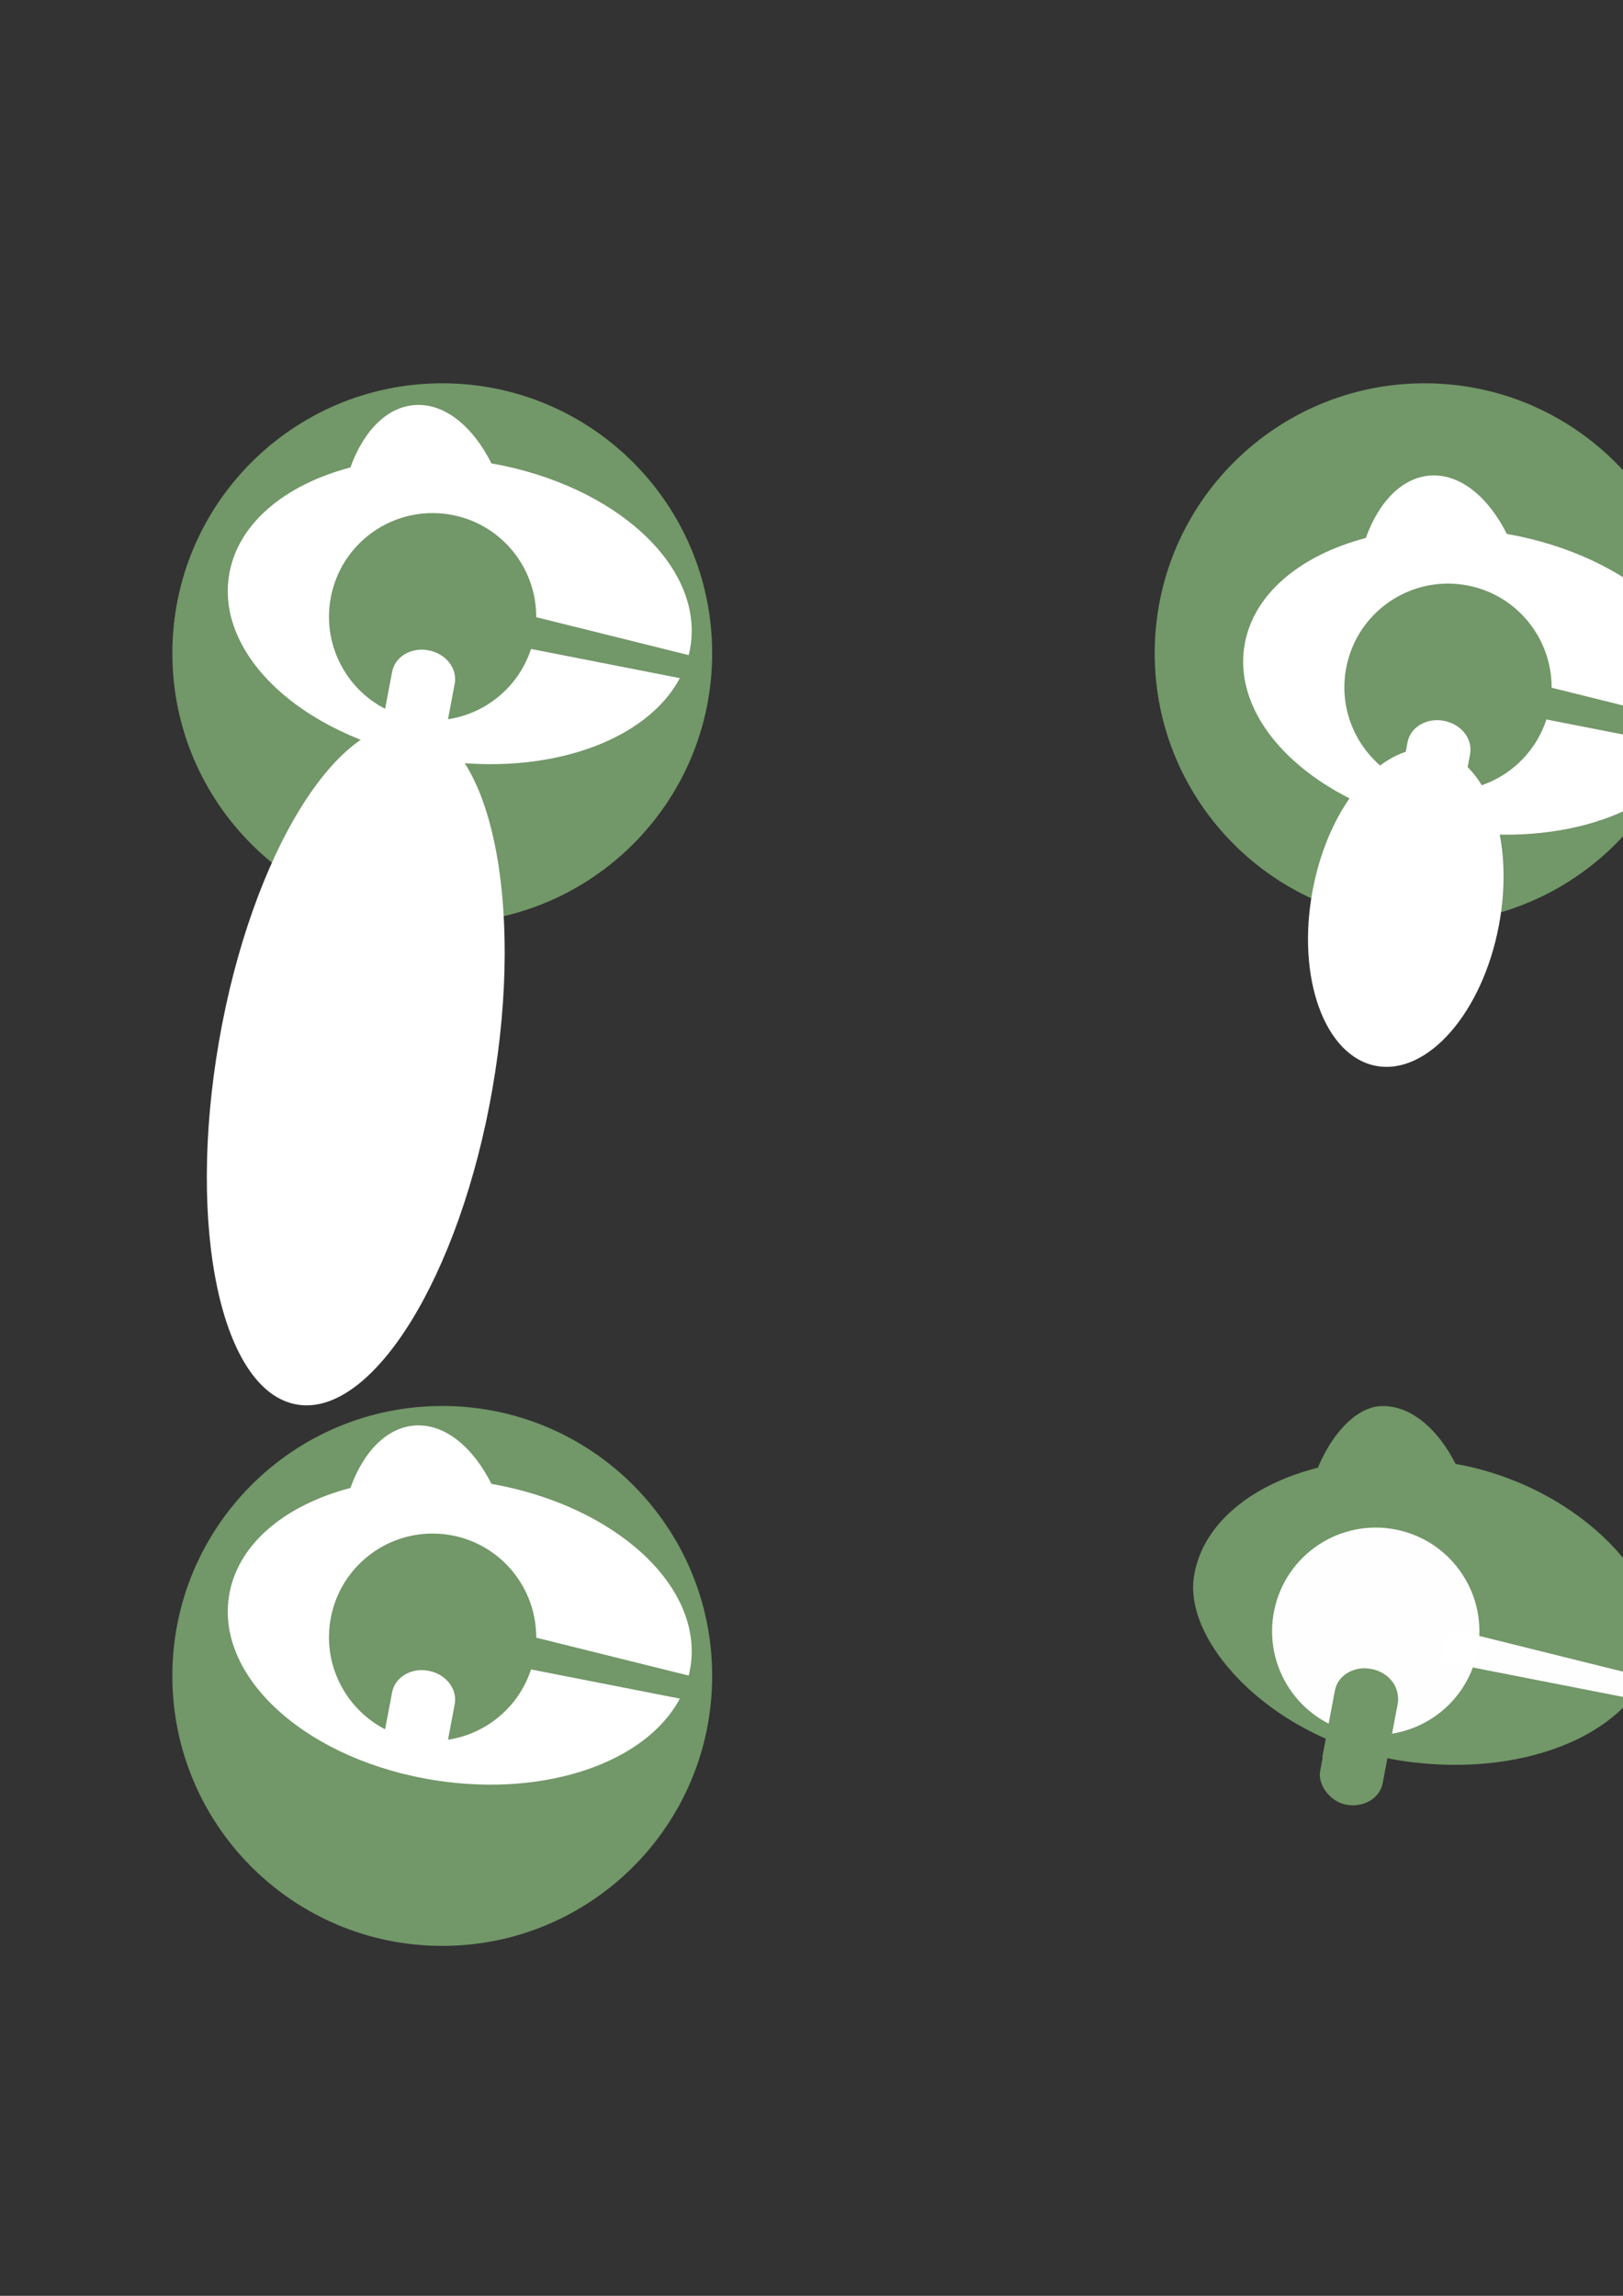 <?xml version="1.0" encoding="UTF-8" standalone="no"?>
<!-- Created with Inkscape (http://www.inkscape.org/) -->

<svg
   xmlns:dc="http://purl.org/dc/elements/1.1/"
   xmlns:cc="http://creativecommons.org/ns#"
   xmlns:rdf="http://www.w3.org/1999/02/22-rdf-syntax-ns#"
   xmlns:svg="http://www.w3.org/2000/svg"
   xmlns="http://www.w3.org/2000/svg"
   xmlns:sodipodi="http://sodipodi.sourceforge.net/DTD/sodipodi-0.dtd"
   xmlns:inkscape="http://www.inkscape.org/namespaces/inkscape"
   width="744.094"
   height="1052.362"
   id="svg2"
   version="1.1"
   inkscape:version="0.47pre3 r22311"
   sodipodi:docname="logo.svg">
  <rect width="100%" height="100%" fill="#333333" stroke="none"/>
  <defs
     id="defs4">
    <inkscape:perspective
       sodipodi:type="inkscape:persp3d"
       inkscape:vp_x="0 : 526.18109 : 1"
       inkscape:vp_y="0 : 1000 : 0"
       inkscape:vp_z="744.09448 : 526.18109 : 1"
       inkscape:persp3d-origin="372.04724 : 350.78739 : 1"
       id="perspective10" />
    <filter
       inkscape:collect="always"
       id="filter4451"
       x="-0.688"
       width="2.376"
       y="-0.688"
       height="2.376">
      <feGaussianBlur
         inkscape:collect="always"
         stdDeviation="27.24"
         id="feGaussianBlur4453" />
    </filter>
    <filter
       inkscape:collect="always"
       id="filter4455"
       x="-0.627"
       width="2.255"
       y="-1.871"
       height="4.743">
      <feGaussianBlur
         inkscape:collect="always"
         stdDeviation="27.24"
         id="feGaussianBlur4457" />
    </filter>
    <filter
       inkscape:collect="always"
       id="filter4489"
       x="-0.143"
       width="1.286"
       y="-0.083"
       height="1.165">
      <feGaussianBlur
         inkscape:collect="always"
         stdDeviation="2.147"
         id="feGaussianBlur4491" />
    </filter>
    <filter
       inkscape:collect="always"
       id="filter4497"
       x="-0.126"
       width="1.252"
       y="-0.126"
       height="1.252">
      <feGaussianBlur
         inkscape:collect="always"
         stdDeviation="12.969"
         id="feGaussianBlur4499" />
    </filter>
  </defs>
  <sodipodi:namedview
     id="base"
     pagecolor="#ffffff"
     bordercolor="#666666"
     borderopacity="1.0"
     inkscape:pageopacity="0.0"
     inkscape:pageshadow="2"
     inkscape:zoom="0.49497475"
     inkscape:cx="302.83632"
     inkscape:cy="592.90377"
     inkscape:document-units="px"
     inkscape:current-layer="layer1"
     showgrid="false"
     inkscape:window-width="1440"
     inkscape:window-height="856"
     inkscape:window-x="0"
     inkscape:window-y="0"
     inkscape:window-maximized="0" />
  <g
     inkscape:label="Layer 1"
     inkscape:groupmode="layer"
     id="layer1">
    <g
       id="g4394"
       transform="translate(208.214,491.333)">
      <rect
         transform="matrix(0.989,0.148,-0.148,0.989,0,0)"
         ry="69.15"
         rx="107.031"
         y="109.704"
         x="369.673"
         height="138.3"
         width="214.062"
         id="rect4251"
         style="fill:#729768;fill-opacity:1;stroke:none" />
      <rect
         transform="matrix(-0.069,-0.998,0.999,-0.037,0,0)"
         ry="39.92"
         rx="67.308"
         y="373.779"
         x="-303.448"
         height="79.839"
         width="134.616"
         id="rect2816"
         style="fill:#729768;fill-opacity:1;stroke:none" />
      <path
         transform="matrix(0.98,0.201,-0.201,0.98,349.8,-137.679)"
         d="m 197.857,371.291 c 0,26.234 -21.266,47.5 -47.5,47.5 -26.234,0 -47.5,-21.266 -47.5,-47.5 0,-26.234 21.266,-47.5 47.5,-47.5 26.234,0 47.5,21.266 47.5,47.5 z"
         sodipodi:ry="47.5"
         sodipodi:rx="47.5"
         sodipodi:cy="371.29074"
         sodipodi:cx="150.35715"
         id="path2818"
         style="opacity:0.99;fill:#ffffff;fill-opacity:1;stroke:none"
         sodipodi:type="arc" />
      <path
         sodipodi:nodetypes="csccsccc"
         id="rect2820"
         d="m 458.974,254.945 c -2.686,-0.053 -4.925,5.436 -5.438,7.934 -0.587,2.855 -1.694,7.13 1.447,7.776 l 95.242,18.655 c 3.14,0.645 6.157,-1.127 6.743,-3.982 0.587,-2.855 -1.486,-5.661 -4.626,-6.306 L 461.308,256.399 c -7.1,-3.105 -1.951,-1.446 -2.334,-1.453 z"
         style="opacity:0.99;fill:#ffffff;fill-opacity:1;stroke:none" />
      <path
         id="rect4249"
         d="m 417.581,273.377 c -6.77,-0.067 -12.625,4.074 -13.781,10.188 l -5.781,30.531 c 3.393,0.728 6.861,1.348 10.375,1.875 6.328,0.949 12.569,1.498 18.688,1.719 l 5.406,-28.688 c 1.322,-6.987 -4.022,-13.809 -11.969,-15.312 -0.993,-0.188 -1.97,-0.303 -2.938,-0.312 z"
         style="fill:#729768;fill-opacity:1;stroke:none" />
    </g>
    <rect
       style="fill:#729768;fill-opacity:1;stroke:none"
       id="rect2826"
       width="29.199"
       height="62.838"
       x="745.293"
       y="634.926"
       rx="14.599"
       ry="12.836"
       transform="matrix(0.983,0.186,-0.186,0.983,0,0)" />
    <path
       style="opacity:0.97;fill:#729768;fill-opacity:1;stroke:none"
       d=""
       id="path3347" />
    <path
       style="opacity:0.97;fill:#729768;fill-opacity:1;stroke:none"
       d=""
       id="path3349" />
    <path
       style="opacity:0.97;fill:#729768;fill-opacity:1;stroke:none"
       d=""
       id="path3351" />
    <path
       style="opacity:0.97;fill:#729768;fill-opacity:1;stroke:none"
       d=""
       id="path3353" />
    <path
       style="opacity:0.97;fill:#729768;fill-opacity:1;stroke:none"
       d=""
       id="path3355" />
    <g
       id="g4390"
       transform="translate(-335.71,533.578)">
      <path
         transform="translate(37.376,-18.183)"
         d="m 168.695,252.826 c 0,68.342 -55.402,123.744 -123.744,123.744 -68.342,0 -123.744,-55.402 -123.744,-123.744 0,-68.342 55.402,-123.744 123.744,-123.744 68.342,0 123.744,55.402 123.744,123.744 z"
         sodipodi:ry="123.74368"
         sodipodi:rx="123.74368"
         sodipodi:cy="252.82645"
         sodipodi:cx="44.951786"
         id="path4310"
         style="fill:#729768;fill-opacity:1;stroke:none"
         sodipodi:type="arc" />
      <path
         id="rect4312"
         d="m 85.678,153.152 c -13.261,0.49 -24.222,11.728 -30.312,28.656 -30.308,7.961 -52.143,26.066 -55.719,49.906 -5.682,37.885 36.955,75.455 95.594,84.25 50.488,7.572 95.884,-8.735 111.156,-37.594 l -68.219,-13.375 c -5.649,17.327 -20.634,29.596 -38.062,32.219 l 3.062,-16.281 c 1.322,-6.987 -4.022,-13.809 -11.969,-15.312 -0.993,-0.188 -1.97,-0.303 -2.938,-0.312 -6.77,-0.067 -12.625,4.074 -13.781,10.188 l -3.219,16.938 c -18.454,-9.514 -29.134,-30.446 -24.75,-51.781 4.62,-22.485 24.407,-37.955 46.5,-37.938 3.156,0.003 6.382,0.309 9.594,0.969 22.559,4.635 38.058,24.569 37.938,46.75 l 69.906,17.375 c 0.359,-1.43 0.654,-2.869 0.875,-4.344 5.543,-36.958 -34.892,-73.593 -91.312,-83.531 -8.403,-16.681 -20.949,-27.276 -34.344,-26.781 z"
         style="fill:#ffffff;fill-opacity:1;stroke:none" />
    </g>
    <g
       id="g4385"
       transform="translate(581.92,-209.963)">
      <path
         sodipodi:type="arc"
         style="fill:#729768;fill-opacity:1;stroke:none"
         id="path4333"
         sodipodi:cx="44.951786"
         sodipodi:cy="252.82645"
         sodipodi:rx="123.74368"
         sodipodi:ry="123.74368"
         d="m 168.695,252.826 c 0,68.342 -55.402,123.744 -123.744,123.744 -68.342,0 -123.744,-55.402 -123.744,-123.744 0,-68.342 55.402,-123.744 123.744,-123.744 68.342,0 123.744,55.402 123.744,123.744 z"
         transform="translate(26.264,256.579)" />
      <path
         style="fill:#ffffff;fill-opacity:1;stroke:none"
         d="m 74.567,427.914 c -13.261,0.49 -24.222,11.728 -30.312,28.656 -30.308,7.961 -52.143,26.066 -55.719,49.906 -5.682,37.885 36.955,75.455 95.594,84.25 50.488,7.572 95.884,-8.735 111.156,-37.594 l -68.219,-13.375 c -5.649,17.327 -20.634,29.596 -38.062,32.219 l 3.062,-16.281 c 1.322,-6.987 -4.022,-13.809 -11.969,-15.312 -0.993,-0.188 -1.97,-0.303 -2.938,-0.312 -6.77,-0.067 -12.625,4.074 -13.781,10.188 l -3.219,16.938 c -18.454,-9.514 -29.134,-30.446 -24.75,-51.781 4.62,-22.485 24.407,-37.955 46.5,-37.938 3.156,0.003 6.382,0.309 9.594,0.969 22.559,4.635 38.058,24.569 37.937,46.75 l 69.906,17.375 c 0.359,-1.43 0.654,-2.869 0.875,-4.344 5.543,-36.958 -34.892,-73.593 -91.312,-83.531 -8.403,-16.681 -20.949,-27.276 -34.344,-26.781 z"
         id="path4335" />
      <path
         transform="matrix(0.983,0.185,-0.262,1.393,63.405,75.085)"
         d="m 144.452,382.126 c 0,28.731 -19.447,52.023 -43.437,52.023 -23.989,0 -43.437,-23.291 -43.437,-52.023 0,-28.731 19.447,-52.023 43.437,-52.023 23.989,0 43.437,23.291 43.437,52.023 z"
         sodipodi:ry="52.022854"
         sodipodi:rx="43.436558"
         sodipodi:cy="382.12598"
         sodipodi:cx="101.01525"
         id="path4329"
         style="fill:#ffffff;fill-opacity:1;stroke:none"
         sodipodi:type="arc" />
    </g>
    <g
       id="g4367"
       transform="translate(-309.89,-10.894)">
      <path
         transform="translate(467.701,526.289)"
         d="m 168.695,252.826 c 0,68.342 -55.402,123.744 -123.744,123.744 -68.342,0 -123.744,-55.402 -123.744,-123.744 0,-68.342 55.402,-123.744 123.744,-123.744 68.342,0 123.744,55.402 123.744,123.744 z"
         sodipodi:ry="123.74368"
         sodipodi:rx="123.74368"
         sodipodi:cy="252.82645"
         sodipodi:cx="44.951786"
         id="path4337"
         style="fill:#729768;fill-opacity:1;stroke:none"
         sodipodi:type="arc" />
      <path
         id="path4339"
         d="m 500.851,664.29 c -13.261,0.49 -24.222,11.728 -30.312,28.656 -30.308,7.961 -52.143,26.066 -55.719,49.906 -5.682,37.885 36.955,75.455 95.594,84.25 50.488,7.572 95.884,-8.735 111.156,-37.594 l -68.219,-13.375 c -5.649,17.327 -20.634,29.596 -38.062,32.219 l 3.062,-16.281 c 1.322,-6.987 -4.022,-13.809 -11.969,-15.312 -0.993,-0.188 -1.97,-0.303 -2.938,-0.312 -6.77,-0.067 -12.625,4.074 -13.781,10.188 l -3.219,16.938 c -18.454,-9.514 -29.134,-30.446 -24.75,-51.781 4.62,-22.485 24.407,-37.955 46.5,-37.938 3.156,0.003 6.382,0.309 9.594,0.969 22.559,4.635 38.058,24.569 37.938,46.75 l 69.906,17.375 c 0.359,-1.43 0.654,-2.869 0.875,-4.344 5.543,-36.958 -34.892,-73.593 -91.312,-83.531 -8.403,-16.681 -20.949,-27.276 -34.344,-26.781 z"
         style="fill:#ffffff;fill-opacity:1;stroke:none" />
    </g>
    <g
       id="g4401"
       transform="translate(-538.185,-235.217)">
      <g
         transform="translate(127.279,-177.787)"
         id="g4379">
        <g
           id="g4374"
           transform="translate(268.701,238.396)">
          <path
             transform="translate(300.015,221.223)"
             d="m 168.695,252.826 c 0,68.342 -55.402,123.744 -123.744,123.744 -68.342,0 -123.744,-55.402 -123.744,-123.744 0,-68.342 55.402,-123.744 123.744,-123.744 68.342,0 123.744,55.402 123.744,123.744 z"
             sodipodi:ry="123.74368"
             sodipodi:rx="123.74368"
             sodipodi:cy="252.82645"
             sodipodi:cx="44.951786"
             id="path4345"
             style="fill:#729768;fill-opacity:1;stroke:none"
             sodipodi:type="arc" />
          <g
             id="g4371">
            <path
               style="fill:#ffffff;fill-opacity:1;stroke:none"
               d="m 333.166,360.234 c -13.261,0.49 -24.222,11.728 -30.312,28.656 -30.308,7.961 -52.143,26.066 -55.719,49.906 -5.682,37.885 36.955,75.455 95.594,84.25 50.488,7.572 95.884,-8.735 111.156,-37.594 l -68.219,-13.375 c -5.649,17.327 -20.634,29.596 -38.062,32.219 l 3.062,-16.281 c 1.322,-6.987 -4.022,-13.809 -11.969,-15.312 -0.993,-0.188 -1.97,-0.303 -2.938,-0.312 -6.77,-0.067 -12.625,4.074 -13.781,10.188 l -3.219,16.938 c -18.454,-9.514 -29.134,-30.446 -24.75,-51.781 4.62,-22.485 24.407,-37.955 46.5,-37.938 3.156,0.003 6.382,0.309 9.594,0.969 22.559,4.635 38.058,24.569 37.938,46.75 l 69.906,17.375 c 0.359,-1.43 0.654,-2.869 0.875,-4.344 5.543,-36.958 -34.892,-73.593 -91.312,-83.531 -8.403,-16.681 -20.949,-27.276 -34.344,-26.781 z"
               id="path4347" />
          </g>
        </g>
      </g>
      <path
         transform="matrix(0.985,0.171,-0.171,0.985,578.936,-83.375)"
         d="m 322.239,774.065 c 0,87.31 -28.492,158.089 -63.64,158.089 -35.147,0 -63.64,-70.779 -63.64,-158.089 0,-87.31 28.492,-158.089 63.64,-158.089 35.147,0 63.64,70.779 63.64,158.089 z"
         sodipodi:ry="158.08887"
         sodipodi:rx="63.63961"
         sodipodi:cy="774.06519"
         sodipodi:cx="258.59906"
         id="path4351"
         style="fill:#ffffff;fill-opacity:1;stroke:none"
         sodipodi:type="arc" />
    </g>
    <g
       id="g4361"
       transform="translate(-415.657,-483.715)">
      <path
         sodipodi:type="arc"
         style="fill:#729768;fill-opacity:1;stroke:none"
         id="path4353"
         sodipodi:cx="44.951786"
         sodipodi:cy="252.82645"
         sodipodi:rx="123.74368"
         sodipodi:ry="123.74368"
         d="m 168.695,252.826 c 0,68.342 -55.402,123.744 -123.744,123.744 -68.342,0 -123.744,-55.402 -123.744,-123.744 0,-68.342 55.402,-123.744 123.744,-123.744 68.342,0 123.744,55.402 123.744,123.744 z"
         transform="translate(120.208,530.33)" />
      <path
         sodipodi:type="arc"
         style="opacity:0.99;fill:#ffffff;fill-opacity:1;stroke:none"
         id="path4355"
         sodipodi:cx="150.35715"
         sodipodi:cy="371.29074"
         sodipodi:rx="47.5"
         sodipodi:ry="47.5"
         d="m 197.857,371.291 c 0,26.234 -21.266,47.5 -47.5,47.5 -26.234,0 -47.5,-21.266 -47.5,-47.5 0,-26.234 21.266,-47.5 47.5,-47.5 26.234,0 47.5,21.266 47.5,47.5 z"
         transform="matrix(0.98,0.201,-0.201,0.98,73.018,383.56)" />
      <path
         style="opacity:0.99;fill:#ffffff;fill-opacity:1;stroke:none"
         d="m 182.192,776.184 c -2.686,-0.053 -4.925,5.436 -5.438,7.934 -0.587,2.855 -1.694,7.13 1.447,7.776 l 95.242,18.655 c 3.14,0.645 6.157,-1.127 6.743,-3.982 0.587,-2.855 -1.486,-5.661 -4.626,-6.306 l -91.033,-22.623 c -7.1,-3.105 -1.951,-1.446 -2.334,-1.453 z"
         id="path4357"
         sodipodi:nodetypes="csccsccc" />
      <path
         style="fill:#729768;fill-opacity:1;stroke:none"
         d="m 140.799,794.616 c -6.77,-0.067 -12.625,4.074 -13.781,10.188 l -5.781,30.531 c 3.393,0.728 6.861,1.348 10.375,1.875 6.328,0.949 12.569,1.498 18.688,1.719 l 5.406,-28.688 c 1.322,-6.987 -4.022,-13.809 -11.969,-15.312 -0.993,-0.188 -1.97,-0.303 -2.938,-0.312 z"
         id="path4359" />
    </g>
  </g>
</svg>

